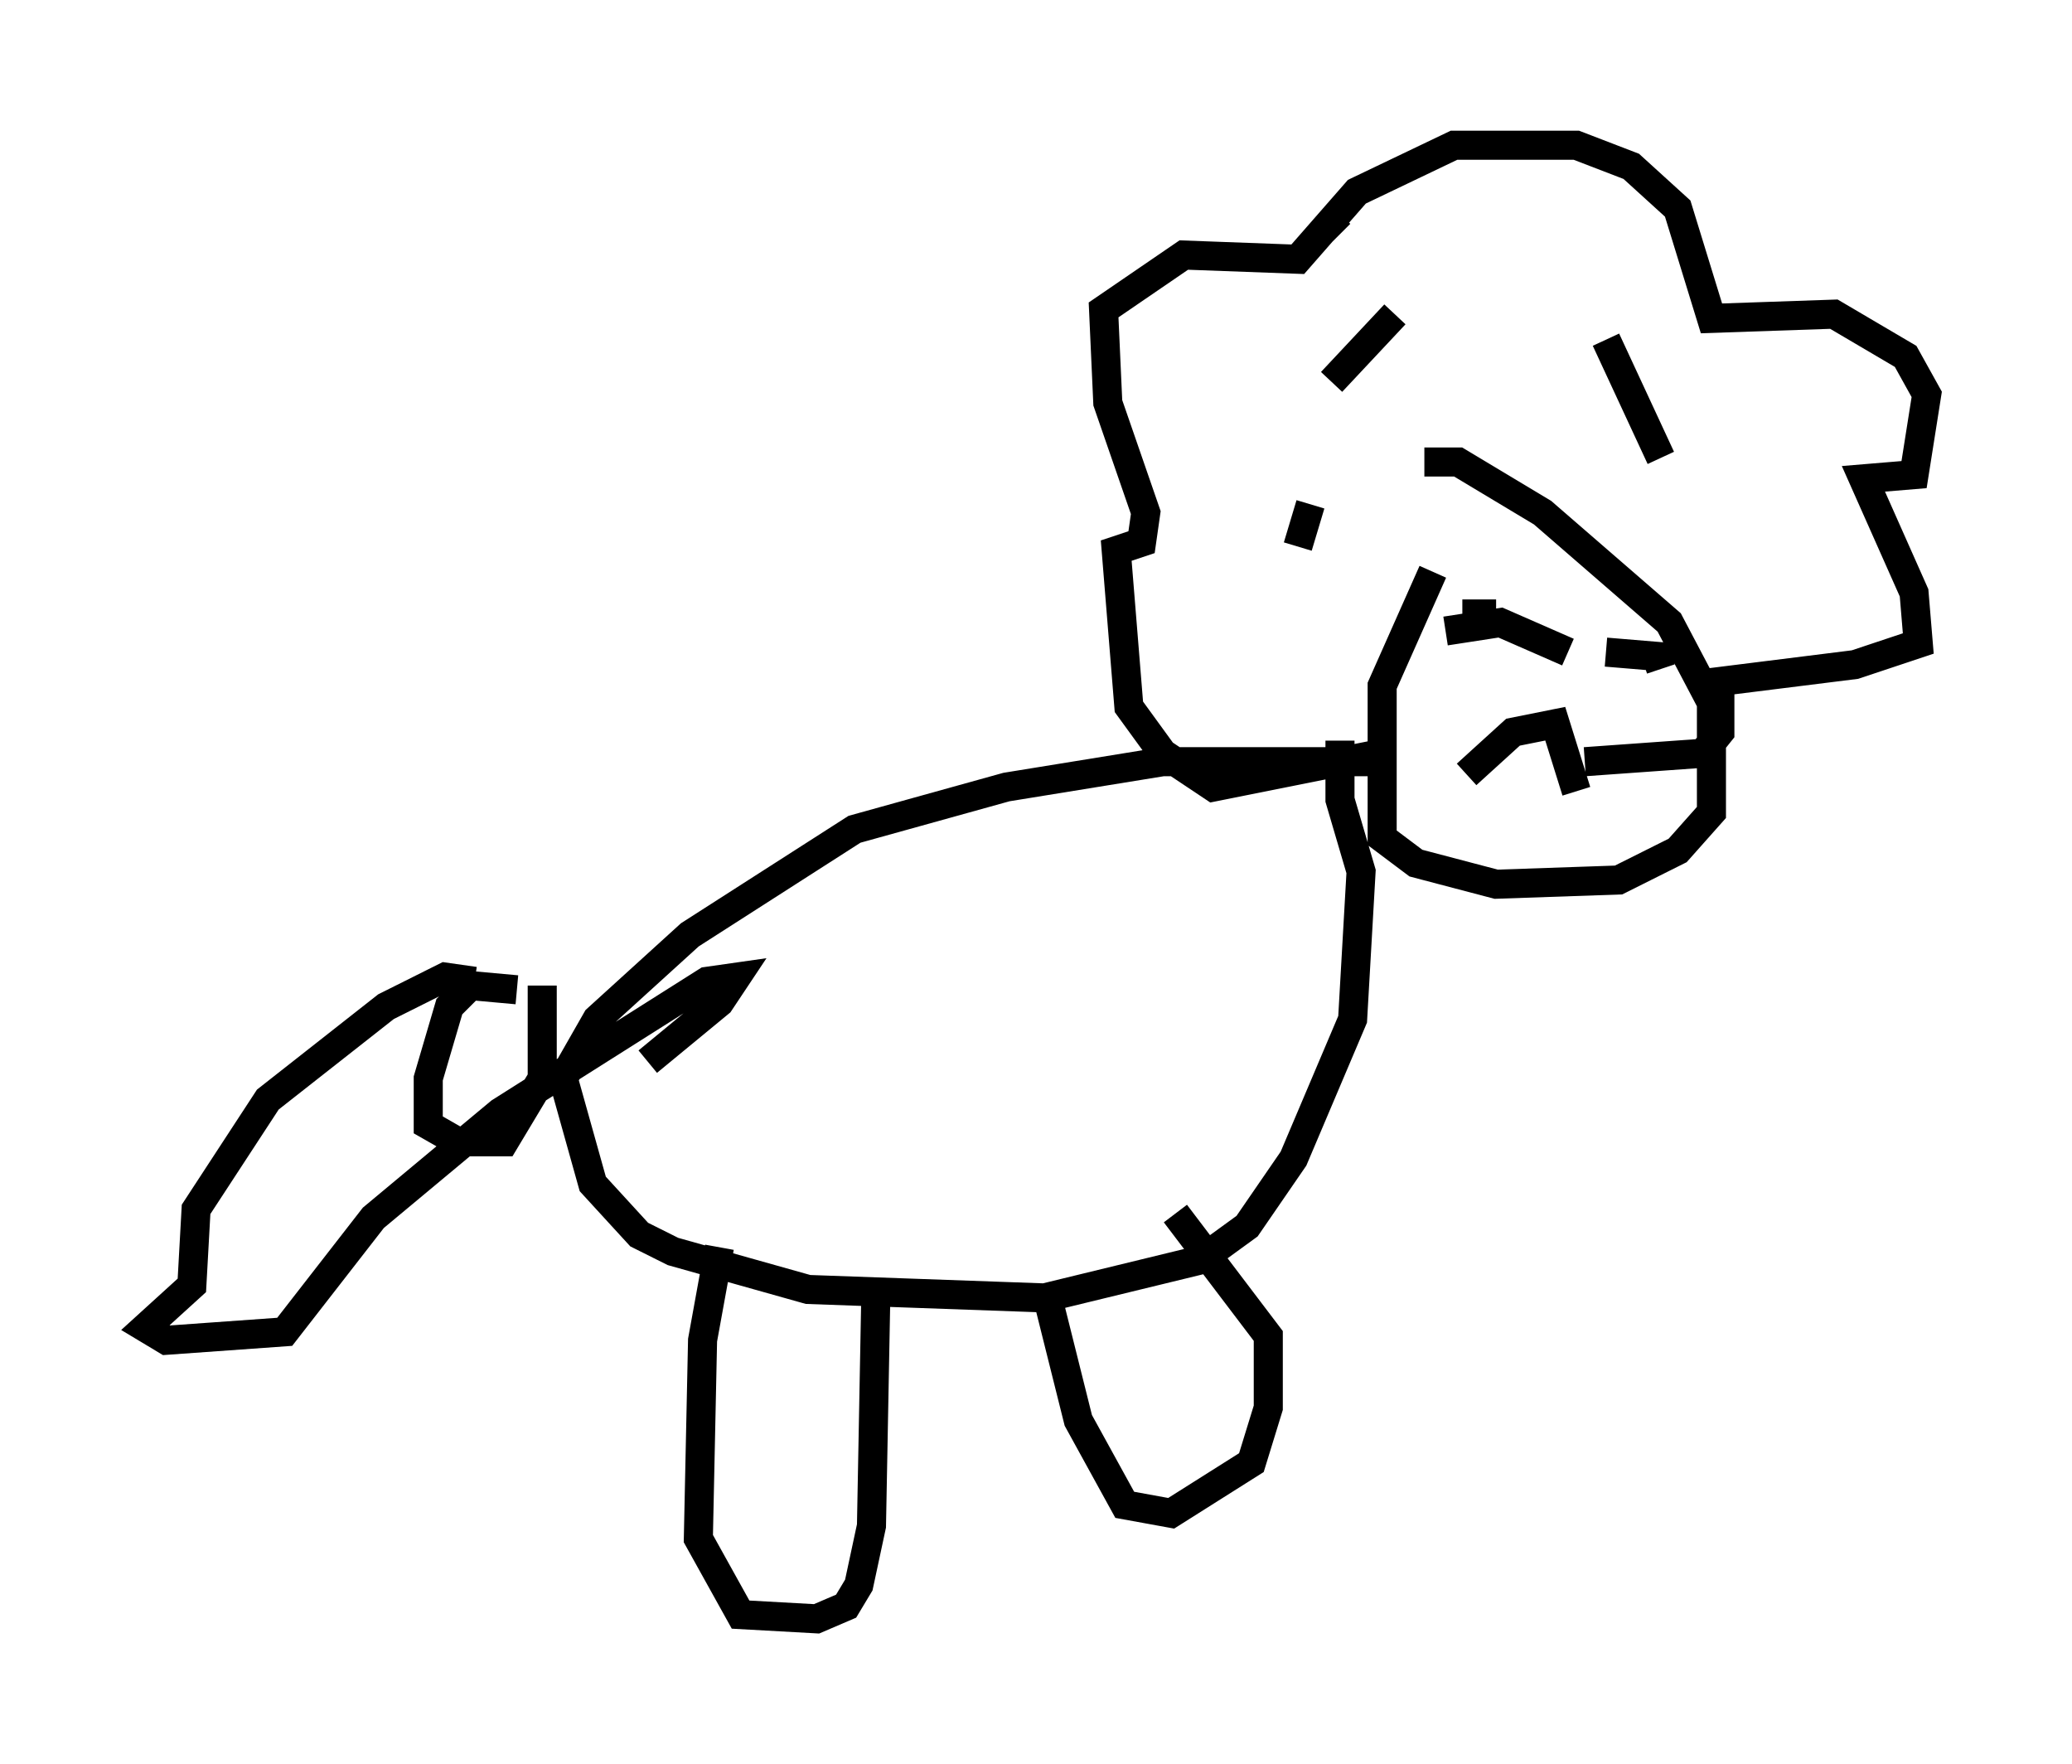 <?xml version="1.0" encoding="utf-8" ?>
<svg baseProfile="full" height="60.693" version="1.1" width="71.296" xmlns="http://www.w3.org/2000/svg" xmlns:ev="http://www.w3.org/2001/xml-events" xmlns:xlink="http://www.w3.org/1999/xlink"><defs /><rect fill="white" height="60.693" width="71.296" x="0" y="0" /><path d="M51.771, 17.637 m-2.469, 2.034 l-1.743, 3.922 0.0, 5.229 l1.162, 0.872 2.76, 0.726 l4.212, -0.145 2.034, -1.017 l1.162, -1.307 0.0, -3.777 l-1.453, -2.76 -4.358, -3.777 l-2.905, -1.743 -1.162, 0.0 m1.307, 5.229 l1.162, 0.0 m6.246, 1.307 l-0.145, 0.145 m-2.324, -0.436 l0.0, 0.0 m-4.793, 4.503 l1.598, -1.453 1.453, -0.291 l0.726, 2.324 m-6.682, -1.307 l-5.81, 1.162 -1.743, -1.162 l-1.162, -1.598 -0.436, -5.374 l0.872, -0.291 0.145, -1.017 l-1.307, -3.777 -0.145, -3.196 l2.76, -1.888 3.922, 0.145 l2.034, -2.324 3.341, -1.598 l4.212, 0.0 1.888, 0.726 l1.598, 1.453 1.162, 3.777 l4.212, -0.145 2.469, 1.453 l0.726, 1.307 -0.436, 2.76 l-1.743, 0.145 1.743, 3.922 l0.145, 1.743 -2.179, 0.726 l-4.648, 0.581 0.0, 1.743 l-0.581, 0.726 -4.067, 0.291 m-6.682, 0.0 l-7.844, 0.0 -5.374, 0.872 l-5.229, 1.453 -5.665, 3.631 l-3.196, 2.905 -1.162, 2.034 l1.017, 3.631 1.598, 1.743 l1.162, 0.581 4.648, 1.307 l8.134, 0.291 5.374, -1.307 l1.598, -1.162 1.598, -2.324 l2.034, -4.793 0.291, -5.084 l-0.726, -2.469 0.0, -2.034 m-21.352, 17.43 l-0.581, 3.196 -0.145, 6.827 l1.453, 2.615 2.615, 0.145 l1.017, -0.436 0.436, -0.726 l0.436, -2.034 0.145, -7.698 m5.955, 0.0 l1.017, 4.067 1.598, 2.905 l1.598, 0.291 2.76, -1.743 l0.581, -1.888 0.0, -2.469 l-3.196, -4.212 m-22.659, -7.698 l-1.598, -0.145 -0.726, 0.726 l-0.726, 2.469 0.0, 1.598 l1.017, 0.581 1.598, 0.0 l1.307, -2.179 0.0, -3.196 m-2.324, -0.145 l-1.017, -0.145 -2.034, 1.017 l-4.067, 3.196 -2.469, 3.777 l-0.145, 2.615 -1.598, 1.453 l0.726, 0.436 4.067, -0.291 l3.05, -3.922 4.358, -3.631 l7.117, -4.503 1.017, -0.145 l-0.581, 0.872 -2.469, 2.034 m29.631, -15.106 l0.0, 0.0 m-2.179, 0.291 l1.888, -0.291 2.324, 1.017 m1.307, 0.0 l1.743, 0.145 0.145, 0.436 m-11.039, -14.961 l-0.145, -0.145 m2.034, 2.905 l-2.179, 2.324 m9.441, -1.453 l1.888, 4.067 m-12.056, 1.598 l-0.436, 1.453 " fill="none" stroke="black" stroke-width="1" /></svg>